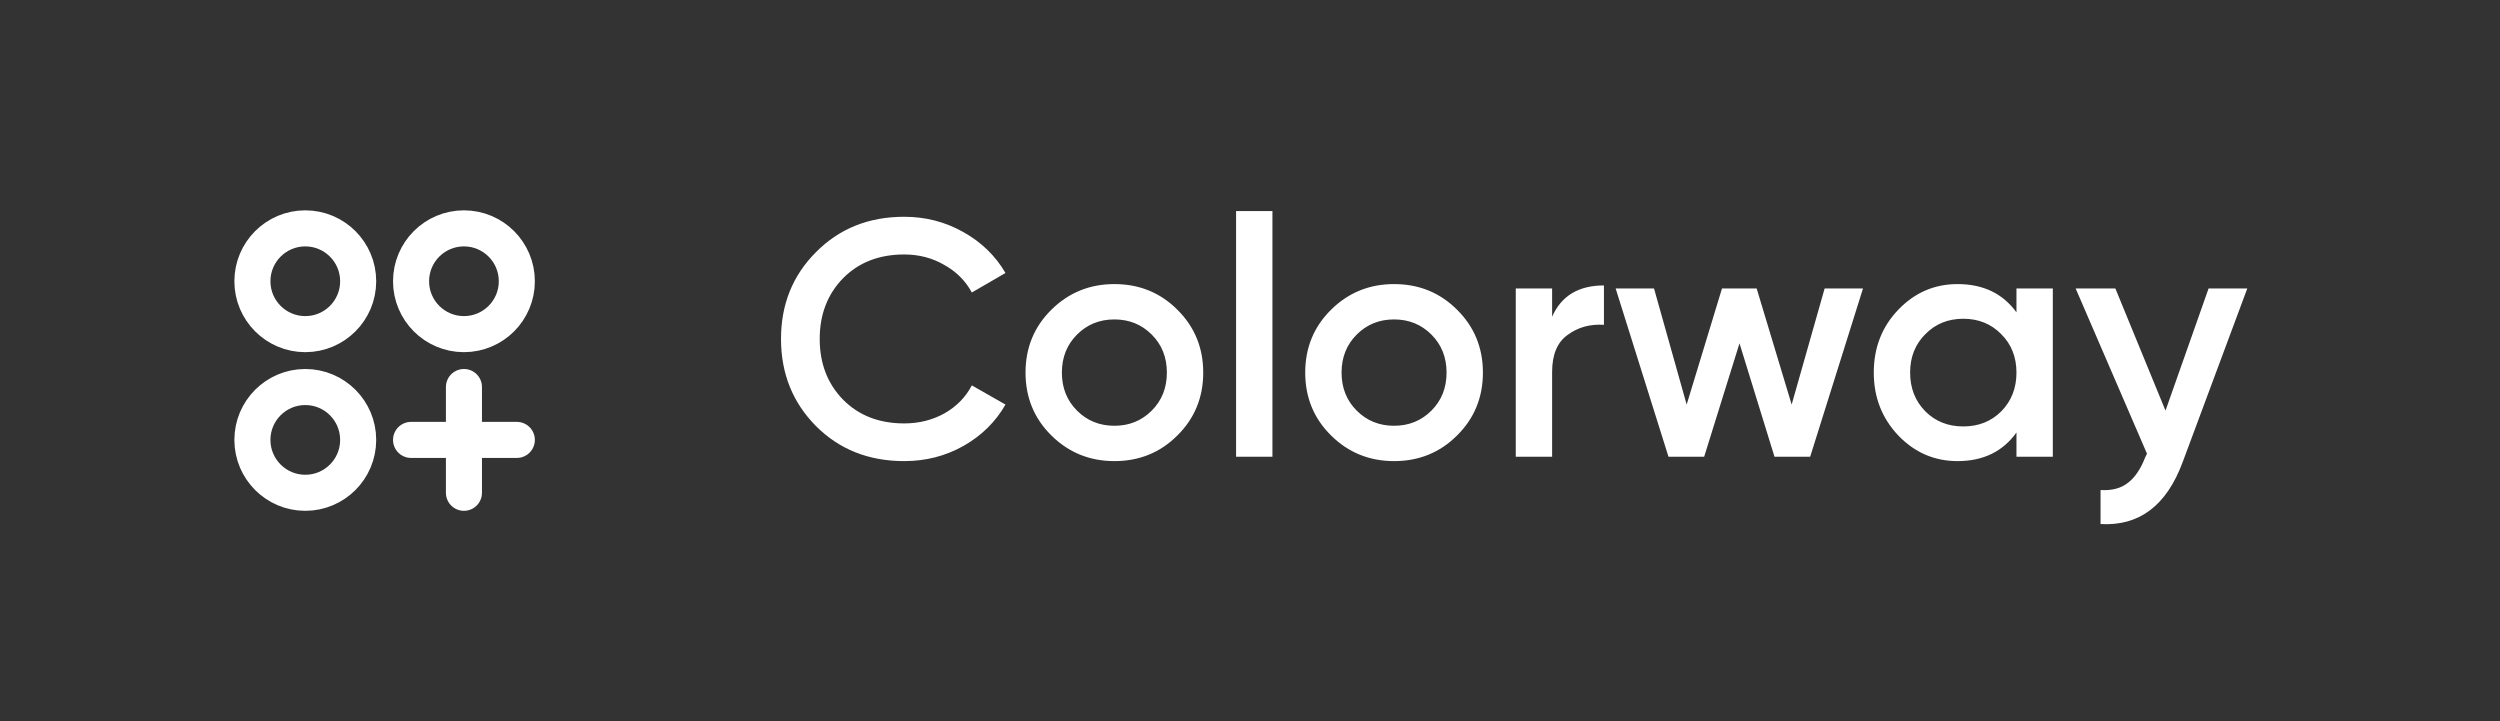 <svg width="104" height="30" viewBox="0 0 104 30" fill="none" xmlns="http://www.w3.org/2000/svg">
<rect x="0" y="0" width="104" height="30" fill="#333333" stroke="none"/>
<path d="M19.3 16.1V20.5M21.5 18.3H17.1M14.9 11.7C14.9 12.915 13.915 13.9 12.7 13.9C11.485 13.9 10.5 12.915 10.5 11.7C10.5 10.485 11.485 9.5 12.7 9.5C13.915 9.5 14.9 10.485 14.9 11.7ZM21.5 11.7C21.5 12.915 20.515 13.9 19.3 13.9C18.085 13.9 17.1 12.915 17.1 11.7C17.1 10.485 18.085 9.5 19.3 9.5C20.515 9.5 21.5 10.485 21.5 11.7ZM14.9 18.3C14.9 19.515 13.915 20.5 12.7 20.5C11.485 20.5 10.5 19.515 10.5 18.3C10.5 17.085 11.485 16.1 12.7 16.1C13.915 16.1 14.9 17.085 14.9 18.3Z" stroke="white" stroke-width="1.5" stroke-linecap="round" stroke-linejoin="round"/>
<path d="M37.614 19.182C36.139 19.182 34.917 18.697 33.946 17.726C32.975 16.746 32.49 15.537 32.49 14.1C32.49 12.663 32.975 11.459 33.946 10.488C34.917 9.508 36.139 9.018 37.614 9.018C38.501 9.018 39.317 9.228 40.064 9.648C40.82 10.068 41.408 10.637 41.828 11.356L40.428 12.168C40.167 11.683 39.784 11.3 39.28 11.02C38.785 10.731 38.23 10.586 37.614 10.586C36.569 10.586 35.719 10.917 35.066 11.58C34.422 12.243 34.1 13.083 34.1 14.1C34.1 15.117 34.422 15.957 35.066 16.62C35.719 17.283 36.569 17.614 37.614 17.614C38.23 17.614 38.79 17.474 39.294 17.194C39.798 16.905 40.176 16.517 40.428 16.032L41.828 16.83C41.417 17.549 40.834 18.123 40.078 18.552C39.331 18.972 38.51 19.182 37.614 19.182ZM46.358 19.182C45.331 19.182 44.459 18.827 43.74 18.118C43.021 17.409 42.662 16.536 42.662 15.5C42.662 14.464 43.021 13.591 43.74 12.882C44.459 12.173 45.331 11.818 46.358 11.818C47.394 11.818 48.267 12.173 48.976 12.882C49.694 13.591 50.054 14.464 50.054 15.5C50.054 16.536 49.694 17.409 48.976 18.118C48.267 18.827 47.394 19.182 46.358 19.182ZM44.804 17.082C45.224 17.502 45.742 17.712 46.358 17.712C46.974 17.712 47.492 17.502 47.912 17.082C48.332 16.662 48.542 16.135 48.542 15.5C48.542 14.865 48.332 14.338 47.912 13.918C47.492 13.498 46.974 13.288 46.358 13.288C45.742 13.288 45.224 13.498 44.804 13.918C44.384 14.338 44.174 14.865 44.174 15.5C44.174 16.135 44.384 16.662 44.804 17.082ZM51.421 19V8.78H52.933V19H51.421ZM57.993 19.182C56.966 19.182 56.093 18.827 55.375 18.118C54.656 17.409 54.297 16.536 54.297 15.5C54.297 14.464 54.656 13.591 55.375 12.882C56.093 12.173 56.966 11.818 57.993 11.818C59.029 11.818 59.901 12.173 60.611 12.882C61.329 13.591 61.689 14.464 61.689 15.5C61.689 16.536 61.329 17.409 60.611 18.118C59.901 18.827 59.029 19.182 57.993 19.182ZM56.439 17.082C56.859 17.502 57.377 17.712 57.993 17.712C58.609 17.712 59.127 17.502 59.547 17.082C59.967 16.662 60.177 16.135 60.177 15.5C60.177 14.865 59.967 14.338 59.547 13.918C59.127 13.498 58.609 13.288 57.993 13.288C57.377 13.288 56.859 13.498 56.439 13.918C56.019 14.338 55.809 14.865 55.809 15.5C55.809 16.135 56.019 16.662 56.439 17.082ZM64.568 13.176C64.951 12.308 65.669 11.874 66.724 11.874V13.512C66.145 13.475 65.641 13.615 65.212 13.932C64.782 14.24 64.568 14.753 64.568 15.472V19H63.056V12H64.568V13.176ZM75.905 12H77.501L75.303 19H73.819L72.363 14.282L70.893 19H69.409L67.211 12H68.807L70.165 16.83L71.635 12H73.077L74.533 16.83L75.905 12ZM83.885 12H85.397V19H83.885V17.992C83.316 18.785 82.499 19.182 81.435 19.182C80.474 19.182 79.652 18.827 78.971 18.118C78.29 17.399 77.949 16.527 77.949 15.5C77.949 14.464 78.29 13.591 78.971 12.882C79.652 12.173 80.474 11.818 81.435 11.818C82.499 11.818 83.316 12.21 83.885 12.994V12ZM80.091 17.11C80.511 17.53 81.038 17.74 81.673 17.74C82.308 17.74 82.835 17.53 83.255 17.11C83.675 16.681 83.885 16.144 83.885 15.5C83.885 14.856 83.675 14.324 83.255 13.904C82.835 13.475 82.308 13.26 81.673 13.26C81.038 13.26 80.511 13.475 80.091 13.904C79.671 14.324 79.461 14.856 79.461 15.5C79.461 16.144 79.671 16.681 80.091 17.11ZM91.877 12H93.487L90.799 19.224C90.127 21.035 88.989 21.893 87.383 21.8V20.386C87.859 20.414 88.242 20.311 88.531 20.078C88.821 19.854 89.059 19.499 89.245 19.014L89.315 18.874L86.347 12H87.999L90.085 17.082L91.877 12Z" fill="white"/>
</svg>
